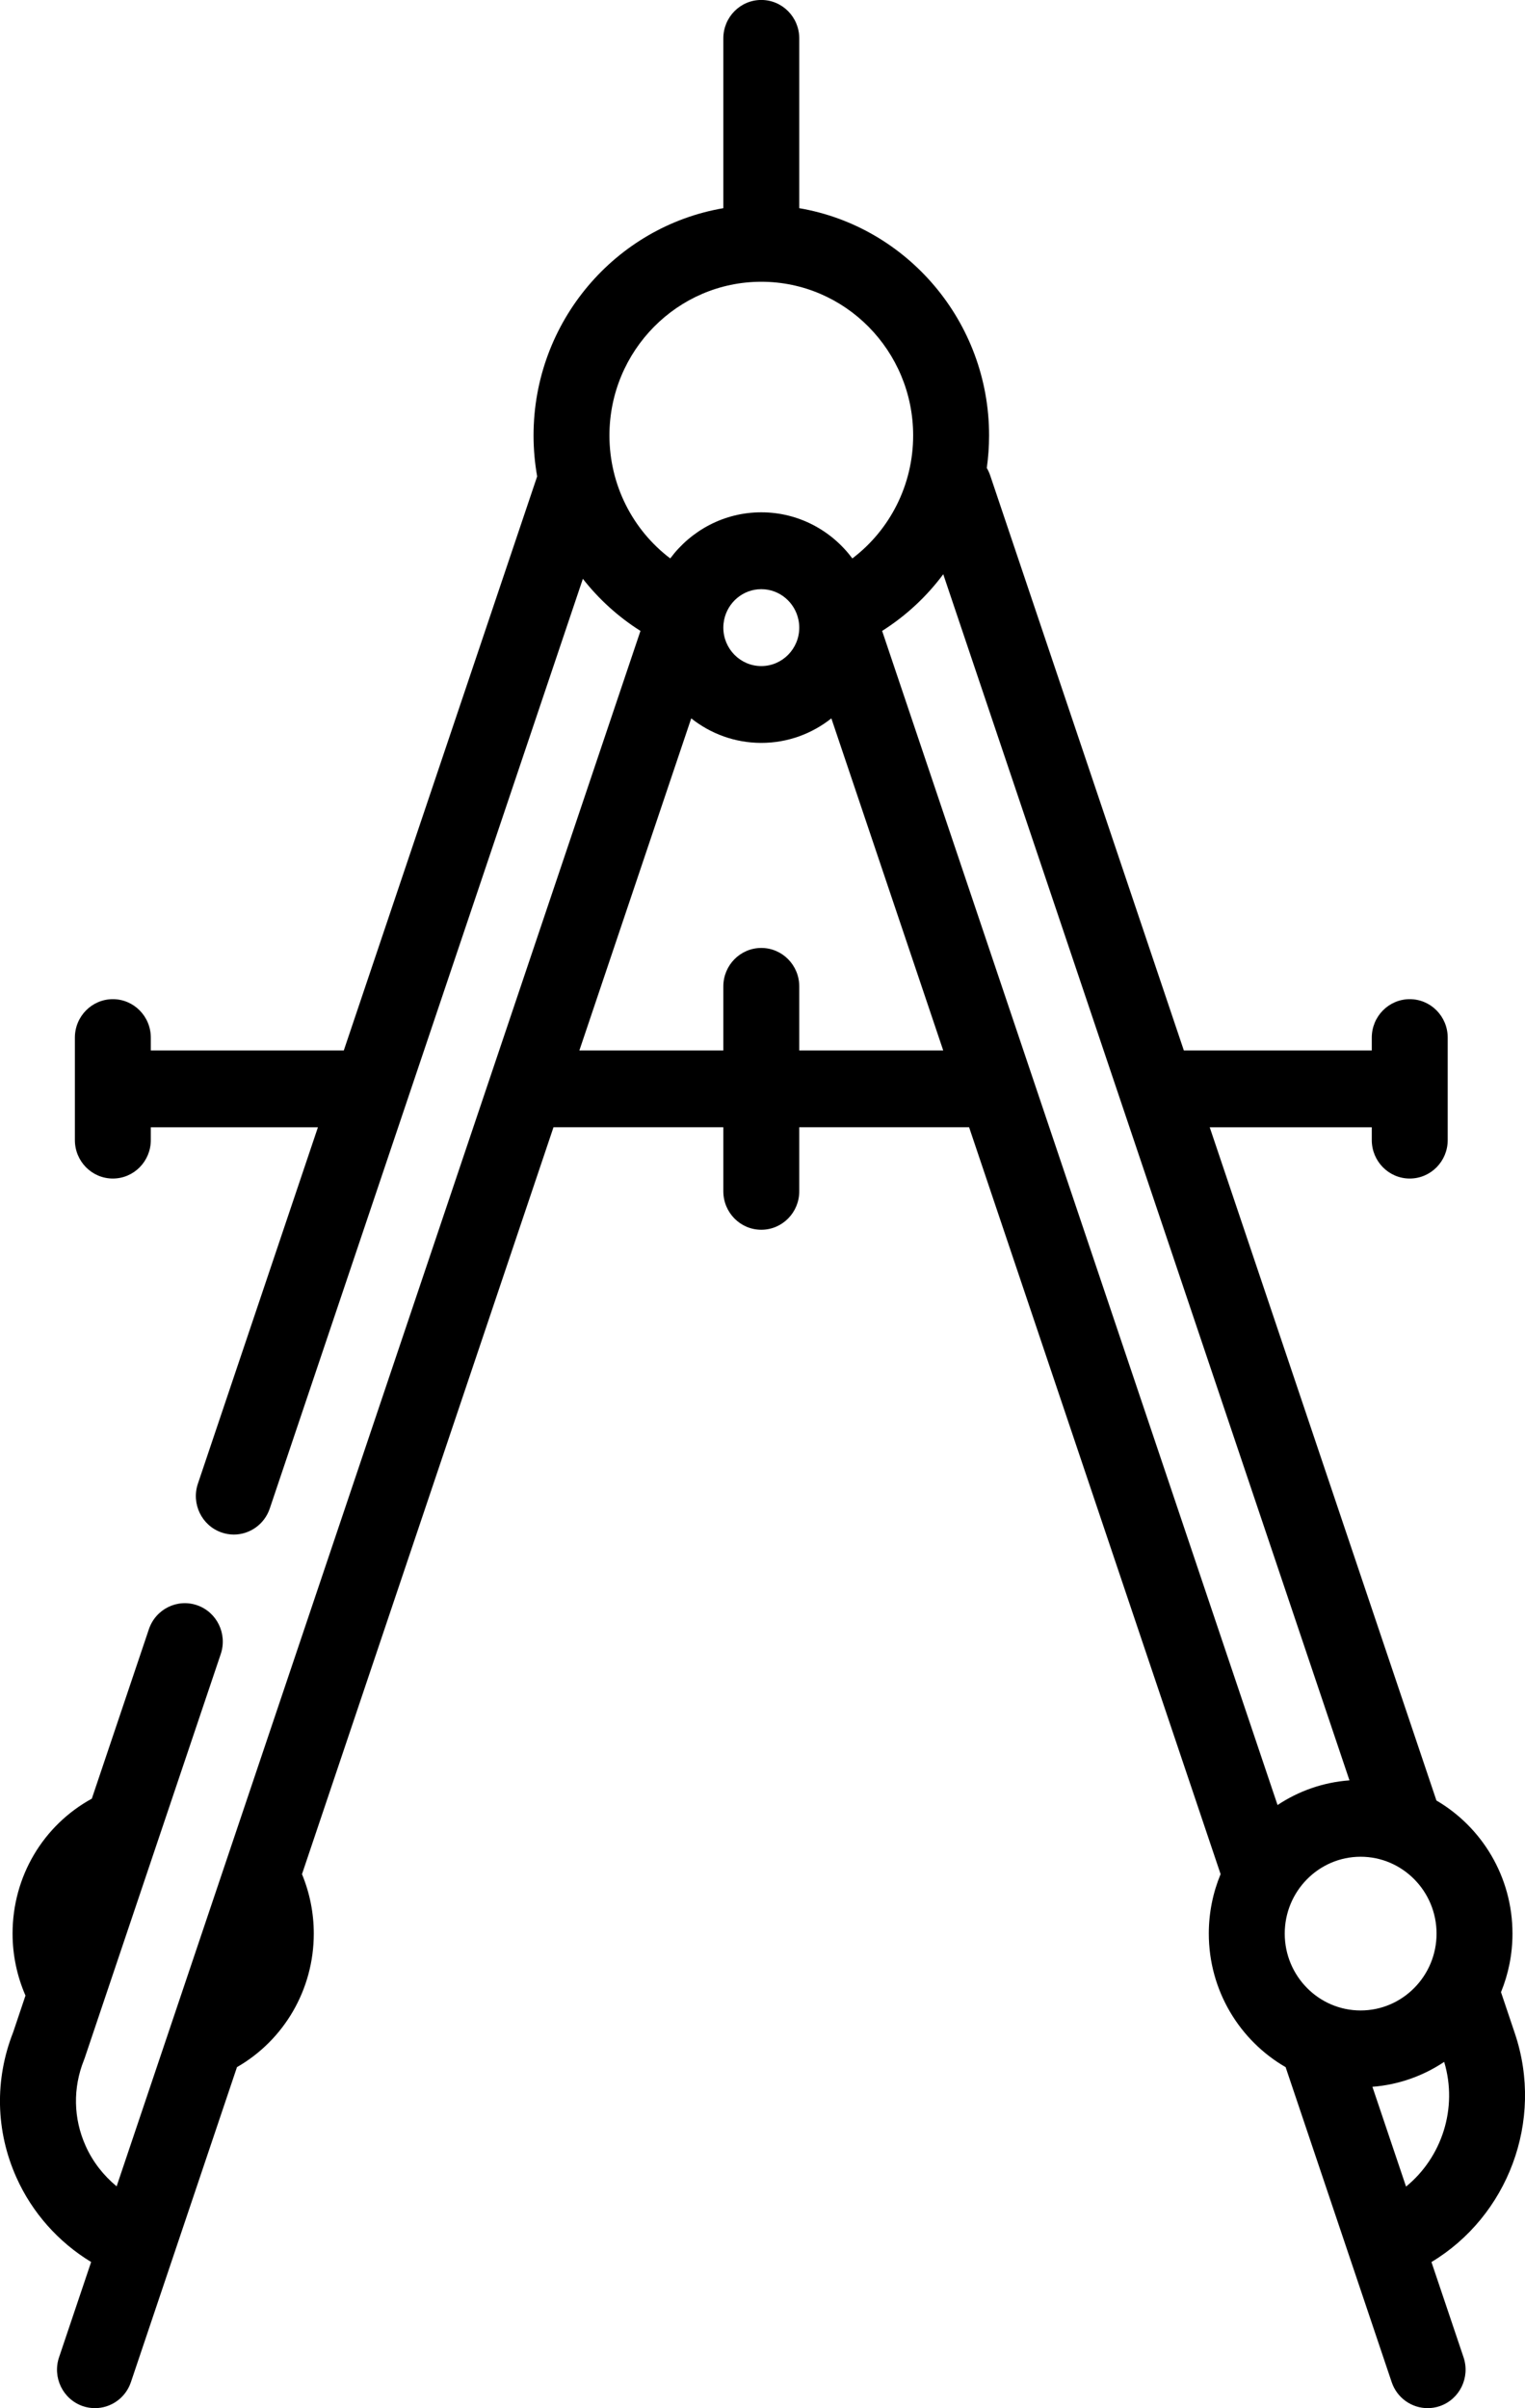 <svg xmlns="http://www.w3.org/2000/svg" width="38px" height="60px">
								<path fill-rule="evenodd" d="M37.747,50.660 L37.402,49.634 C37.586,49.184 37.688,48.691 37.688,48.175 C37.688,46.759 36.925,45.521 35.793,44.859 L30.144,28.086 L34.182,28.086 L34.182,28.405 C34.182,28.934 34.606,29.363 35.128,29.363 C35.651,29.363 36.074,28.934 36.074,28.405 L36.074,25.852 C36.074,25.323 35.651,24.894 35.128,24.894 C34.606,24.894 34.182,25.323 34.182,25.852 L34.182,26.171 L29.499,26.171 L24.673,11.844 C24.651,11.779 24.623,11.718 24.589,11.660 C24.626,11.395 24.646,11.123 24.646,10.850 C24.646,8.008 22.597,5.644 19.916,5.187 L19.916,0.956 C19.916,0.427 19.492,-0.001 18.970,-0.001 C18.448,-0.001 18.024,0.427 18.024,0.956 L18.024,5.187 C15.344,5.644 13.295,8.008 13.295,10.850 C13.295,11.196 13.326,11.536 13.385,11.869 L8.567,26.171 L3.758,26.171 L3.758,25.852 C3.758,25.323 3.334,24.894 2.812,24.894 C2.289,24.894 1.866,25.323 1.866,25.852 L1.866,28.405 C1.866,28.934 2.289,29.363 2.812,29.363 C3.334,29.363 3.758,28.934 3.758,28.405 L3.758,28.086 L7.922,28.086 L4.931,36.966 C4.763,37.466 5.027,38.011 5.521,38.181 C5.622,38.216 5.725,38.233 5.827,38.233 C6.220,38.233 6.588,37.982 6.722,37.584 L14.524,14.421 C14.921,14.928 15.405,15.369 15.959,15.719 L2.906,54.472 C2.577,54.199 2.308,53.856 2.132,53.460 C1.828,52.780 1.813,52.023 2.091,51.328 C2.098,51.311 2.104,51.295 2.110,51.277 L5.501,41.209 C5.669,40.708 5.405,40.164 4.911,39.994 C4.416,39.823 3.879,40.091 3.710,40.591 L2.288,44.813 C1.076,45.478 0.313,46.750 0.313,48.174 C0.313,48.709 0.424,49.235 0.635,49.719 L0.327,50.635 C-0.136,51.813 -0.108,53.095 0.408,54.249 C0.801,55.129 1.458,55.864 2.271,56.357 L1.471,58.732 C1.303,59.233 1.567,59.776 2.061,59.947 C2.162,59.982 2.265,59.998 2.367,59.998 C2.760,59.998 3.128,59.748 3.262,59.350 L5.905,51.502 C7.080,50.827 7.819,49.566 7.819,48.174 C7.819,47.665 7.718,47.161 7.525,46.694 L13.792,28.085 L18.024,28.085 L18.024,29.681 C18.024,30.210 18.447,30.639 18.970,30.639 C19.492,30.639 19.916,30.210 19.916,29.681 L19.916,28.085 L24.148,28.085 L30.415,46.693 C30.226,47.150 30.121,47.650 30.121,48.174 C30.121,49.598 30.893,50.842 32.035,51.502 L34.678,59.350 C34.812,59.748 35.180,59.998 35.573,59.998 C35.675,59.998 35.778,59.982 35.879,59.947 C36.373,59.776 36.637,59.233 36.469,58.732 L35.669,56.358 C37.563,55.220 38.484,52.846 37.747,50.660 ZM32.013,48.175 C32.013,47.119 32.861,46.260 33.904,46.260 C34.947,46.260 35.796,47.119 35.796,48.175 C35.796,49.231 34.947,50.090 33.904,50.090 C32.861,50.090 32.013,49.231 32.013,48.175 ZM33.626,44.357 C32.968,44.405 32.356,44.624 31.834,44.972 L21.981,15.719 C22.577,15.342 23.091,14.862 23.504,14.307 L33.626,44.357 ZM19.916,15.637 C19.916,16.165 19.492,16.595 18.970,16.595 C18.448,16.595 18.024,16.165 18.024,15.637 C18.024,15.571 18.031,15.508 18.043,15.446 C18.132,15.008 18.514,14.679 18.970,14.679 C19.426,14.679 19.808,15.008 19.896,15.444 C19.909,15.508 19.916,15.571 19.916,15.637 ZM18.970,7.020 C21.056,7.020 22.754,8.738 22.754,10.850 C22.754,12.075 22.179,13.201 21.239,13.913 C20.720,13.216 19.896,12.764 18.970,12.764 C18.044,12.764 17.220,13.216 16.701,13.913 C15.761,13.201 15.186,12.075 15.186,10.850 C15.186,8.738 16.884,7.020 18.970,7.020 ZM19.916,26.171 L19.916,24.575 C19.916,24.047 19.492,23.618 18.970,23.618 C18.448,23.618 18.024,24.047 18.024,24.575 L18.024,26.171 L14.437,26.171 L17.224,17.898 C17.706,18.280 18.312,18.509 18.970,18.509 C19.628,18.509 20.234,18.280 20.716,17.898 L23.503,26.171 L19.916,26.171 L19.916,26.171 ZM35.036,54.478 L34.198,51.992 C34.855,51.940 35.465,51.720 35.986,51.371 C36.333,52.527 35.925,53.753 35.036,54.478 Z"></path>
								</svg>
